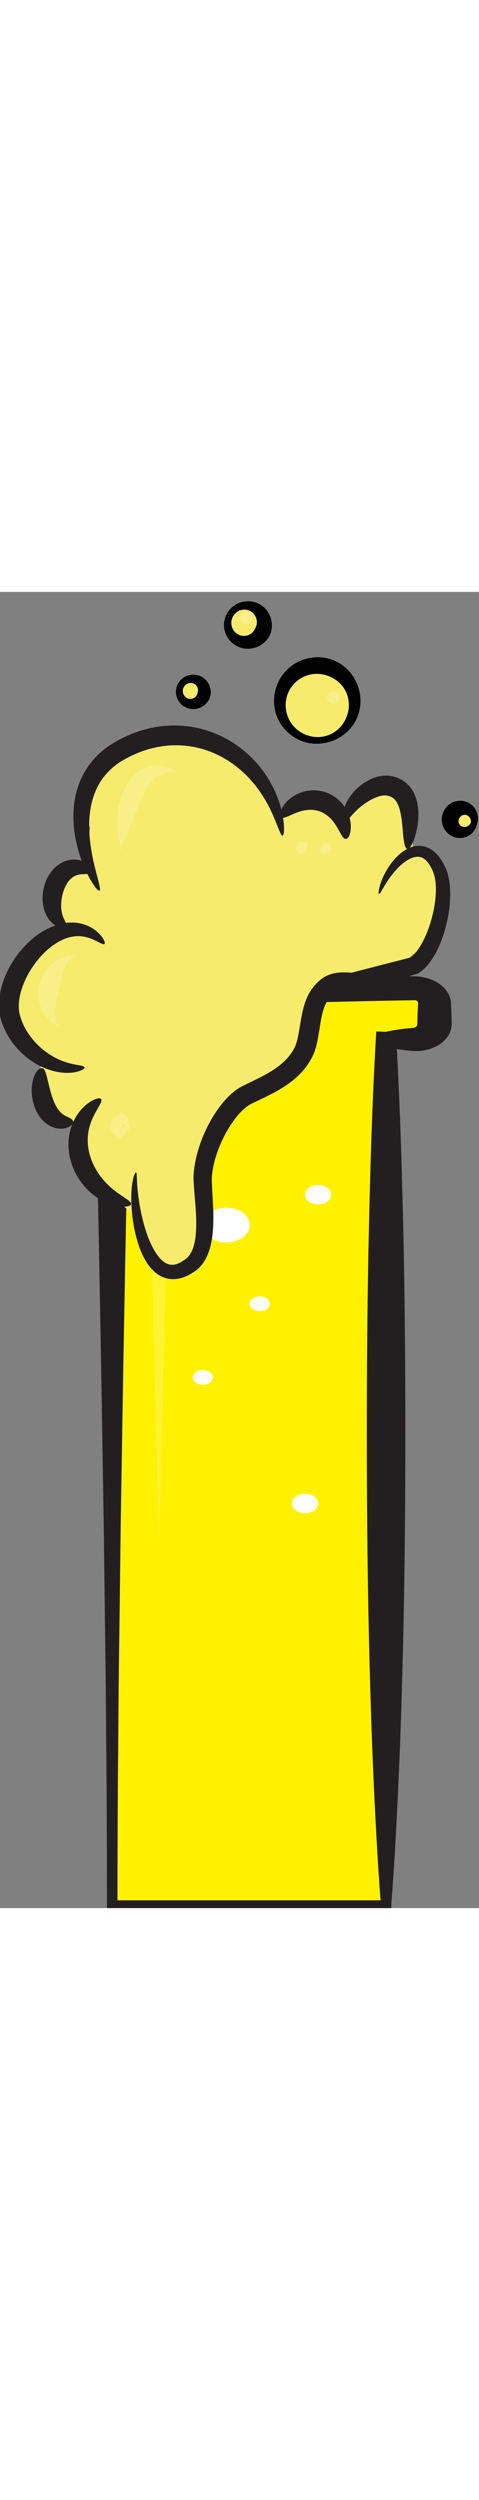 <?xml version="1.0" encoding="utf-8"?>
<!-- Generator: Adobe Illustrator 16.0.0, SVG Export Plug-In . SVG Version: 6.00 Build 0)  -->
<!DOCTYPE svg PUBLIC "-//W3C//DTD SVG 1.1//EN" "http://www.w3.org/Graphics/SVG/1.1/DTD/svg11.dtd">
<svg version="1.1" id="Layer_1" xmlns="http://www.w3.org/2000/svg" xmlns:xlink="http://www.w3.org/1999/xlink" x="0px" y="0px"
	 width="143.922px" height="749.711px" viewBox="0 0 143.922 394.711" enable-background="new 0 0 143.922 394.711"
	 xml:space="preserve">
<rect x="0" y="0" width="143.922" height="394.711" fill="#808080" stroke="none"/>
<g>
	<path fill="#FFF100" d="M124.431,118.863H25.3c-3.386,0-6.128,2.029-6.128,4.534v6.274c0,2.504,2.743,4.535,6.128,4.535h8.421
		V393.55h82.285V134.206h8.421c3.387,0,6.128-2.031,6.128-4.535v-6.274C130.559,120.892,127.815,118.863,124.431,118.863z"/>
	<rect x="34.754" y="161.93" fill="#FFF100" width="80.594" height="217.082"/>
	<path fill="#231F20" d="M135.636,126.304l-0.071-1.67l-0.04-0.835l-0.021-0.511l-0.018-0.209l-0.05-0.449
		c-0.296-2.028-1.637-3.905-3.635-5.233c-1.997-1.325-4.681-2.111-7.371-2.12c-11.274-0.197-22.548-0.428-33.821-0.762
		c-11.275-0.306-22.549-0.658-33.82-0.885c-5.637-0.133-11.275-0.212-16.912-0.28l-8.457-0.075l-4.227-0.02l-1.056-0.006
		l-0.531-0.002l-0.264-0.002l-0.457,0.006l-0.196,0.006l-0.374,0.016l-0.375,0.024l-0.301,0.025
		c-0.394,0.035-0.782,0.085-1.17,0.144c-0.773,0.119-1.537,0.292-2.271,0.511c-2.952,0.865-5.413,2.508-6.901,4.562
		c-0.748,1.027-1.26,2.151-1.481,3.304c-0.053,0.288-0.098,0.576-0.116,0.863c-0.014,0.146-0.019,0.288-0.021,0.432v0.338
		l0.028,0.783c0.031,1.042,0.097,2.084,0.147,3.125l0.103,1.565l0.056,0.915l0.024,0.229c0.016,0.178,0.036,0.355,0.063,0.534
		c0.05,0.299,0.111,0.563,0.196,0.841c0.634,2.217,2.352,4.214,4.703,5.552c2.329,1.358,5.349,2.06,8.222,1.96l1.096-0.075
		l1.058-0.083c0.352-0.028,0.704-0.063,1.056-0.091c0.52,20.104,0.958,40.209,1.346,60.312l0.599,32.418l0.535,32.418l0.263,16.21
		l0.2,16.207l0.407,32.418l0.258,32.419l0.075,16.209l0.031,16.209l0.002,1.161h1.568h82.286h1.571v-1.161v-0.001
		c0.882-10.807,1.412-21.612,1.967-32.417c0.512-10.807,0.913-21.613,1.223-32.419c0.65-21.61,0.931-43.223,1.011-64.837
		c0.074-21.611-0.048-43.223-0.436-64.834c-0.428-20.649-0.975-41.297-2.104-61.947c0.43,0.066,0.863,0.138,1.294,0.195
		c0.752,0.101,1.506,0.186,2.26,0.261c0.806,0.058,1.297,0.175,2.731,0.151c2.695-0.087,5.366-1.005,7.23-2.494
		c0.941-0.738,1.692-1.618,2.202-2.574c0.504-0.947,0.762-2.01,0.755-2.984C135.702,128.533,135.688,127.417,135.636,126.304z
		 M26.665,123.4l0.005,0.02c0.002,0.013,0,0.027,0.005,0.041c0,0.028,0.003,0.058,0,0.087c-0.003,0.028-0.013,0.056-0.019,0.084
		l0.005-0.159C26.663,123.452,26.663,123.384,26.665,123.4z M25.208,124.486l-0.028-0.002h0.028l0.067-0.002h0.066l-0.022,0.002
		L25.208,124.486z M26.203,129.5l-0.903-0.068C25.446,129.239,25.937,129.216,26.203,129.5z M125.553,124.634l-0.071,1.67
		c-0.053,1.114-0.063,2.229-0.078,3.344c-0.005,0.138-0.011,0.19-0.041,0.286c-0.024,0.086-0.075,0.173-0.143,0.263
		c-0.145,0.173-0.338,0.334-0.644,0.467c-0.067,0.064-1.084,0.121-1.782,0.198c-0.753,0.075-1.508,0.158-2.261,0.259
		c-1.505,0.201-3.014,0.446-4.52,0.802h-0.007l-2.949-0.099l-0.139,2.382c-1.243,21.611-1.801,43.223-2.247,64.834
		c-0.388,21.612-0.509,43.224-0.434,64.834c0.079,21.614,0.358,43.228,1.01,64.837c0.31,10.807,0.71,21.612,1.22,32.419
		c0.536,10.418,1.056,20.836,1.884,31.255H35.297l0.028-15.045l0.074-16.209l0.258-32.419l0.407-32.418l0.2-16.207l0.266-16.21
		l0.534-32.418l0.599-32.418c0.42-21.611,0.881-43.224,1.454-64.834l0.103-3.915l-5.499-0.079h-0.003
		c-1.41-0.174-2.819-0.312-4.229-0.438c-0.704-0.068-1.41-0.13-2.111-0.184l-1.033-0.079l0.011-0.172l0.028-0.392l0.101-1.565
		c0.047-0.968,0.105-1.938,0.137-2.906l0.574-0.004l4.227-0.02l8.457-0.074c5.637-0.07,11.274-0.149,16.911-0.282
		c11.271-0.227,22.545-0.577,33.819-0.885c11.273-0.334,22.547-0.562,33.822-0.76c0.326-0.015,0.639,0.052,0.873,0.235
		c0.24,0.167,0.341,0.415,0.318,0.61L125.553,124.634z"/>
	<g opacity="0.2">
		<polygon fill="#FFFFFF" points="51.829,129.8 47.774,285.275 43.718,129.8 		"/>
	</g>
	<ellipse fill="#FFFFFF" cx="68.006" cy="189.884" rx="7.044" ry="5.211"/>
	<ellipse fill="#FFFFFF" cx="78.047" cy="213.5" rx="2.996" ry="2.217"/>
	<ellipse fill="#FFFFFF" cx="60.962" cy="235.566" rx="2.997" ry="2.217"/>
	<ellipse fill="#FFFFFF" cx="95.581" cy="180.768" rx="3.934" ry="2.91"/>
	<ellipse fill="#FFFFFF" cx="91.646" cy="273.381" rx="3.935" ry="2.91"/>
</g>
<g>
	<path fill="#F6EB6C" d="M131.289,83.292c-0.287-1.004-1.078-1.725-2-2.031c-0.346-0.474-0.863-0.857-1.588-1.061
		c-0.881-1.073-2.135-1.261-3.209-0.874c-0.254-0.066-0.508-0.13-0.762-0.191c0.752-6.527,0.569-13.188-2.744-19.059
		c-1.289-2.283-4.371-1.699-5.355,0.419c-3.979-3.895-9.316,0.709-11.855,3.974c-0.469,0.602-0.694,1.242-0.743,1.862
		c-1.503-1.325-3.193-2.026-5.507-2.528c-4.789-1.038-10.086-0.547-14.041,2.173c-0.803-3.311-2.688-6.243-5.467-8.507
		c-0.404-0.33-0.883-0.536-1.383-0.637c-0.217-0.418-0.42-0.839-0.648-1.255c-0.612-1.115-1.522-1.551-2.426-1.522
		c-4.156-6.334-9.594-11.37-17.462-8.856C56,45.23,55.914,45.27,55.822,45.308c-9.271-1.858-21.572,1.002-25.053,9.356
		c-4.121,3.605-6.738,8.705-4.766,14.225c0.201,0.564,0.535,1.026,0.941,1.381c0.047,0.167,0.1,0.333,0.152,0.5
		c-0.705,3.627-0.619,8.374,0.604,12.023c-0.107,0.176-0.215,0.352-0.324,0.525c-2.025-0.197-4.295,0.646-5.994,1.681
		c-0.725,0.44-1.148,1.088-1.328,1.785c-3.604,3.15-3.689,8.914,0.221,12.927c0.031,0.032,0.064,0.057,0.098,0.088
		c-1.008,1.124-2.031,2.234-3.078,3.322c-1.902,1.979-3.77,3.955-5.494,6.021c-0.857-0.162-1.779,0.05-2.525,0.827
		c-1.779,1.854-2.77,4.089-3.25,6.479c-0.422,1.237-0.76,2.512-1.021,3.844c-0.15,0.763-0.057,1.422,0.188,1.969
		c-0.074,0.164-0.137,0.34-0.188,0.531c-0.906,3.378,0.275,6.046,2.334,8.235c-0.656,0.848-0.838,1.982-0.033,3.077
		c0.916,1.243,4.141,3.389,5.953,5.302c-0.361,0.339-0.631,0.799-0.754,1.386c-0.65,3.109-0.533,5.664,0.312,7.906
		c-1.266,4.126-0.334,9.128,4.318,10.408c1.293,0.355,2.574,0.059,3.809-0.31c0.322-0.096,0.619-0.155,0.9-0.186
		c1.613,1.968,2.803,4.174,3.877,6.462c-0.381,2.597,0.672,5.797,2.588,8.151c-1.176,7.754,11.59,9.213,12.088,16.367
		c0.078,1.136,0.816,2.141,1.766,2.666c1.623,3.562,3.898,6.743,7.273,8.497c0.49,0.781,1.336,1.337,2.461,1.337h2
		c1.627,0,2.67-1.294,2.9-2.674c0.955-0.234,1.771-0.884,1.992-2.027c0.438-2.273,0.596-4.482,0.607-6.798
		c0.002-0.492-0.117-0.922-0.309-1.299c-0.178-8.426-1.186-17.539,1.674-25.135c0.342-0.389,0.523-0.87,0.57-1.384
		c0.527-1.164,1.156-2.286,1.908-3.358c0.129-0.176,0.254-0.356,0.387-0.529c0.061-0.081,0.125-0.162,0.188-0.243
		c0.383-0.486,0.779-0.965,1.203-1.43c0.064-0.072,0.107-0.147,0.164-0.221c1.77-1.488,5.143-2.225,7.229-3.257
		c2.152-1.065,4.031-2.857,5.85-4.401c6.932-5.884,11.973-12.554,14.369-21.375c0.701-2.586,1.174-5.243,2.576-7.563
		c1.947-3.225,6.943-4.218,10.289-4.97c6.998-1.577,13.926-2.064,19.008-7.02c0.143-0.062,0.279-0.132,0.408-0.224
		c1.162-0.831,1.641-1.553,1.865-2.73c1.215-0.381,2.121-1.552,2.121-2.86c0-0.334-0.068-0.649-0.17-0.948
		c0.686-1.308,1.211-2.762,1.571-4.302C132.23,93.159,132.752,88.433,131.289,83.292z"/>
	<g>
		<path fill="#231F20" d="M113.896,90.591c-0.189-0.053-0.199-0.889,0.215-2.389c0.422-1.491,1.252-3.655,2.949-6.138
			c0.858-1.233,1.932-2.554,3.44-3.768c0.758-0.6,1.633-1.178,2.697-1.6c1.055-0.421,2.35-0.676,3.709-0.461
			c1.356,0.199,2.657,0.885,3.657,1.775c1.015,0.892,1.793,1.954,2.453,3.065c0.629,1.061,1.248,2.401,1.578,3.742
			c0.353,1.339,0.537,2.704,0.621,4.086c0.162,2.763-0.07,5.6-0.6,8.495c-0.539,2.892-1.369,5.851-2.674,8.818
			c-0.662,1.481-1.437,2.969-2.463,4.424c-0.513,0.727-1.094,1.444-1.779,2.133c-0.348,0.344-0.723,0.679-1.133,1l-0.404,0.293
			l-0.467,0.312c-0.148,0.123-0.326,0.176-0.51,0.221l-0.539,0.154l-9.502,2.699l-4.929,1.388l-2.508,0.703l-0.694,0.195
			c-0.414,0.084-0.816,0.308-1.248,0.206l-0.916-0.066l-0.59-0.026c-1.576-0.055-2.91,0.104-3.703,0.58
			c-0.425,0.238-0.845,0.592-1.306,1.113c-0.228,0.258-0.459,0.551-0.69,0.867c-0.113,0.156-0.228,0.299-0.297,0.421
			c-0.07,0.114-0.148,0.239-0.23,0.396c-0.648,1.178-1.096,2.73-1.439,4.414c-0.344,1.692-0.588,3.523-0.922,5.471
			c-0.361,1.937-0.717,4.062-1.844,6.31c-1.023,2.037-2.408,3.872-4,5.437c-3.203,3.141-6.955,5.106-10.424,6.794l-2.561,1.225
			l-1.229,0.598c-0.228,0.113-0.357,0.177-0.494,0.254c-0.142,0.079-0.285,0.165-0.431,0.261c-1.174,0.762-2.345,1.92-3.391,3.173
			c-2.098,2.539-3.797,5.505-5.09,8.514c-1.287,3.017-2.176,6.133-2.492,9.135c-0.168,1.232-0.016,2.957,0.053,4.548l0.264,4.89
			c0.129,3.267,0.146,6.522-0.354,9.771c-0.256,1.622-0.646,3.25-1.322,4.835c-0.664,1.576-1.674,3.133-3.076,4.32
			c-0.344,0.293-0.734,0.572-1.064,0.781c-0.295,0.193-0.619,0.407-0.977,0.609c-0.695,0.402-1.438,0.756-2.232,1.027
			c-1.57,0.555-3.449,0.713-5.137,0.223c-1.693-0.473-3.037-1.465-4.045-2.502c-1.018-1.049-1.76-2.172-2.375-3.279
			c-1.215-2.223-1.938-4.4-2.488-6.439c-1.07-4.089-1.41-7.663-1.502-10.583c-0.078-2.921,0.148-5.196,0.477-6.715
			c0.328-1.526,0.76-2.265,0.953-2.209c0.205,0.056,0.182,0.842,0.252,2.314c0.066,1.471,0.219,3.642,0.645,6.405
			c0.434,2.753,1.102,6.129,2.381,9.804c0.648,1.823,1.457,3.736,2.568,5.481c1.088,1.729,2.611,3.303,4.203,3.619
			c0.787,0.17,1.627,0.079,2.555-0.292c0.459-0.185,0.932-0.434,1.402-0.737c0.23-0.145,0.473-0.319,0.746-0.518
			c0.244-0.17,0.408-0.305,0.588-0.471c1.41-1.286,2.215-3.676,2.523-6.365c0.318-2.701,0.229-5.68,0.012-8.788l-0.393-4.81
			c-0.066-0.829-0.133-1.672-0.18-2.547c-0.023-0.448-0.043-0.862-0.051-1.366c-0.012-0.562,0.039-1.063,0.068-1.511
			c0.312-3.719,1.291-7.34,2.711-10.838c1.439-3.492,3.295-6.887,5.838-10.041c1.291-1.568,2.732-3.094,4.676-4.4
			c0.242-0.162,0.498-0.319,0.764-0.47c0.271-0.154,0.56-0.301,0.75-0.397l1.299-0.644l2.541-1.233
			c3.317-1.623,6.455-3.358,8.826-5.7c1.182-1.162,2.149-2.462,2.856-3.856c0.633-1.19,0.996-2.877,1.318-4.651
			c0.318-1.786,0.58-3.685,0.996-5.648c0.426-1.958,0.973-4.022,2.107-6.062c0.137-0.247,0.297-0.513,0.475-0.783
			c0.172-0.268,0.344-0.484,0.5-0.695c0.314-0.415,0.652-0.835,1.033-1.253c0.75-0.832,1.711-1.687,2.875-2.311
			c1.16-0.633,2.424-0.96,3.549-1.104c1.139-0.148,2.176-0.141,3.164-0.098l0.729,0.045l0.359,0.028
			c0.053,0.004,0.025,0.003,0.041,0.005c0.012,0.004,0.021,0.001,0.033,0.001l0.57-0.148l2.521-0.657l4.957-1.284l9.524-2.443
			c0.023-0.006,0.051-0.002,0.07-0.016l0.031-0.014c-0.002,0.002,0.006-0.002,0.078-0.053c0.221-0.161,0.443-0.346,0.662-0.549
			c0.438-0.413,0.865-0.894,1.262-1.421c0.799-1.053,1.49-2.259,2.094-3.492c1.205-2.483,2.064-5.108,2.656-7.662
			c0.586-2.558,0.906-5.074,0.893-7.41c-0.006-1.166-0.102-2.287-0.307-3.311c-0.195-1.033-0.525-1.878-0.998-2.833
			c-0.898-1.811-2.1-3.101-3.375-3.377c-1.281-0.343-2.842,0.239-4.117,1.076c-1.295,0.842-2.381,1.89-3.283,2.895
			c-1.805,2.031-2.926,3.9-3.672,5.164C114.482,89.943,114.105,90.651,113.896,90.591z"/>
	</g>
	<g>
		<path fill="#231F20" d="M39.396,183.591c-0.068,0.4-0.721,0.712-1.9,0.776c-1.172,0.06-2.879-0.146-4.857-0.906
			c-1.971-0.755-4.203-2.079-6.229-4.085c-2.021-1.995-3.834-4.678-4.891-7.866c-1.061-3.18-1.205-6.536-0.553-9.414
			c0.631-2.894,2.008-5.237,3.432-6.839c1.432-1.616,2.881-2.547,3.953-3.016c1.084-0.462,1.805-0.476,2.045-0.15
			c0.533,0.697-1.066,2.537-2.488,5.55c-0.701,1.507-1.307,3.32-1.49,5.369c-0.195,2.042,0.039,4.322,0.799,6.614
			c0.76,2.291,1.953,4.345,3.285,6.035c1.336,1.698,2.809,3.034,4.154,4.071C37.357,181.791,39.541,182.734,39.396,183.591z"/>
	</g>
	<g>
		<path fill="#231F20" d="M12.871,142.886c0.711,0.422,0.969,1.544,1.402,3.298c0.418,1.737,0.936,4.172,1.828,6.417
			c0.445,1.115,0.941,2.021,1.432,2.682c0.49,0.665,0.988,1.132,1.592,1.527c1.209,0.778,2.641,1.112,2.826,1.936
			c0.098,0.396-0.105,0.87-0.68,1.325c-0.572,0.439-1.545,0.881-2.928,0.909c-1.365,0.041-3.141-0.489-4.582-1.656
			c-1.457-1.147-2.543-2.769-3.23-4.492c-1.354-3.473-1.176-6.713-0.49-8.952c0.354-1.122,0.863-2.001,1.398-2.524
			C11.979,142.825,12.512,142.694,12.871,142.886z"/>
	</g>
	<g>
		<path fill="#231F20" d="M31.396,105.591c-0.32,0.293-1.273-0.31-2.883-1.095c-1.6-0.775-3.949-1.61-6.748-1.108
			c-2.787,0.455-5.988,2.279-8.826,5.201c-2.822,2.897-5.391,6.862-6.641,11.252c-0.619,2.166-0.812,4.384-0.52,6.182
			c0.365,1.93,1.186,3.892,2.203,5.571c2.057,3.411,4.9,5.925,7.541,7.501c2.658,1.6,5.137,2.275,6.908,2.622
			c1.777,0.345,2.879,0.45,2.965,0.875c0.084,0.381-0.891,1.078-2.959,1.461c-2.045,0.375-5.23,0.284-8.768-1.142
			c-3.514-1.406-7.363-4.088-10.312-8.288c-1.463-2.111-2.688-4.546-3.344-7.458c-0.604-3.072-0.287-6.079,0.506-8.943
			c1.652-5.708,4.902-10.285,8.613-13.642c3.707-3.341,8.205-5.414,12.314-5.421c2.035-0.025,3.871,0.458,5.289,1.151
			c1.428,0.691,2.459,1.553,3.184,2.323C31.355,104.199,31.686,105.336,31.396,105.591z"/>
	</g>
	<g>
		<path fill="#231F20" d="M27.896,84.091c-0.219,0.361-0.752,0.477-1.482,0.517c-0.727,0.039-1.67,0.003-2.59,0.167
			c-0.934,0.16-1.736,0.521-2.469,1.186c-0.736,0.662-1.469,1.727-2.016,3.08c-0.543,1.352-0.842,2.801-0.934,4.085
			c-0.094,1.293,0.021,2.411,0.234,3.3c0.207,0.898,0.545,1.599,0.852,2.193c0.303,0.591,0.543,1.075,0.404,1.472
			c-0.131,0.379-0.658,0.657-1.59,0.54c-0.91-0.108-2.24-0.734-3.314-2.042c-2.209-2.614-3.002-7.327-1.215-11.796
			c0.896-2.227,2.453-4.256,4.531-5.445c1.027-0.591,2.154-0.944,3.209-1.042c1.055-0.113,2.018,0.026,2.816,0.257
			c1.604,0.482,2.572,1.295,3.113,1.951C27.988,83.183,28.105,83.746,27.896,84.091z"/>
	</g>
	<g>
		<path fill="#231F20" d="M84.896,73.091c-0.426,0.062-0.97-1.455-2-4.044c-1.041-2.573-2.633-6.256-5.498-10.115
			c-2.842-3.837-7.062-7.843-12.693-10.373c-5.584-2.56-12.566-3.417-19.412-1.564c-1.709,0.45-3.365,1.047-4.951,1.754
			c-0.793,0.355-1.568,0.739-2.326,1.145c-0.744,0.399-1.537,0.855-2.158,1.261c-2.641,1.768-4.779,4.088-6.201,6.644
			c-1.439,2.562-2.229,5.363-2.594,8.081c-0.363,2.724-0.326,5.364-0.115,7.773c0.439,4.837,1.502,8.751,2.207,11.467
			c0.727,2.718,1.123,4.281,0.742,4.472c-0.357,0.181-1.469-1.035-2.904-3.593c-1.41-2.559-3.186-6.474-4.242-11.737
			c-0.518-2.628-0.836-5.603-0.641-8.852c0.199-3.235,0.945-6.783,2.66-10.192c1.705-3.416,4.385-6.55,7.795-8.93
			c0.902-0.615,1.709-1.092,2.598-1.592c0.877-0.49,1.783-0.953,2.713-1.38c1.863-0.856,3.832-1.58,5.883-2.12
			c4.102-1.092,8.332-1.384,12.326-0.922c3.998,0.453,7.744,1.645,11.012,3.303c6.583,3.326,11.124,8.379,13.844,13.019
			c2.75,4.681,3.824,8.95,4.217,11.865C85.533,71.398,85.289,73.038,84.896,73.091z"/>
	</g>
	<g>
		<path fill="#231F20" d="M103.896,74.091c-0.854,0.004-1.486-1.588-2.603-3.492c-1.099-1.908-2.881-4.019-5.424-4.832
			c-2.524-0.866-5.213-0.227-7.265,0.641c-2.057,0.858-3.545,1.715-4.211,1.184c-0.623-0.472-0.352-2.355,1.697-4.602
			c1.029-1.091,2.557-2.233,4.604-2.914c2.023-0.686,4.599-0.832,7.06-0.005c2.468,0.805,4.443,2.452,5.662,4.214
			c1.24,1.77,1.783,3.61,1.944,5.112C105.643,72.448,104.674,74.11,103.896,74.091z"/>
	</g>
	<g>
		<path fill="#231F20" d="M122.396,77.091c-0.845-0.118-1.144-2.48-1.42-5.958c-0.158-1.724-0.33-3.763-0.834-5.69
			c-0.252-0.955-0.603-1.863-1.052-2.549c-0.454-0.694-0.946-1.131-1.623-1.445c-0.338-0.159-0.735-0.275-1.17-0.358
			c-0.229-0.039-0.34-0.052-0.521-0.059c-0.176-0.008-0.37-0.001-0.573,0.018c-0.815,0.071-1.761,0.366-2.642,0.753
			c-1.787,0.783-3.35,1.904-4.551,2.925c-1.205,1.034-2.059,1.995-2.668,2.705c-0.619,0.703-1.023,1.194-1.449,1.159
			c-0.396-0.026-0.791-0.68-0.766-1.901c0.02-1.211,0.51-2.907,1.613-4.667c1.113-1.749,2.777-3.607,5.215-5.097
			c1.225-0.731,2.648-1.395,4.414-1.695c0.439-0.074,0.902-0.122,1.387-0.129c0.484-0.014,1.043,0.029,1.475,0.093
			c0.894,0.137,1.822,0.378,2.738,0.801c1.854,0.821,3.367,2.376,4.199,3.938c0.859,1.573,1.223,3.115,1.406,4.505
			c0.338,2.794,0.014,5.103-0.369,6.982C124.373,75.162,123.189,77.204,122.396,77.091z"/>
	</g>
	<g opacity="0.2">
		<path fill="#FFFFFF" d="M36.396,78.091c0.006-0.001-0.025-0.491-0.188-1.396c-0.15-0.904-0.428-2.227-0.65-3.898
			c-0.221-1.668-0.4-3.688-0.24-5.937c0.156-2.244,0.635-4.73,1.771-7.221c1.125-2.471,2.873-4.744,5.139-6.157
			c1.121-0.705,2.35-1.167,3.514-1.35c1.166-0.185,2.248-0.112,3.154,0.088c1.824,0.408,2.996,1.175,3.789,1.639
			c0.783,0.494,1.205,0.738,1.211,0.73c0.002,0.001-0.459-0.208-1.355-0.327c-0.881-0.119-2.23-0.142-3.615,0.289
			c-0.688,0.217-1.363,0.546-1.967,0.993c-0.607,0.444-1.148,0.995-1.65,1.643c-0.998,1.295-1.873,2.996-2.764,4.948
			c-0.885,1.953-1.717,3.947-2.518,5.813c-0.793,1.869-1.551,3.615-2.143,5.119c-0.592,1.504-1.027,2.763-1.246,3.644
			C36.41,77.594,36.393,78.092,36.396,78.091z"/>
	</g>
	<g opacity="0.2">
		<path fill="#FFFFFF" d="M17.896,130.591c0,0-0.072-0.058-0.227-0.146l-0.699-0.39c-0.299-0.185-0.701-0.398-1.117-0.724
			c-0.418-0.322-0.914-0.711-1.383-1.227c-0.945-1.018-1.895-2.49-2.422-4.289c-0.537-1.791-0.668-3.887-0.197-5.975
			c0.461-2.088,1.471-3.948,2.744-5.346c1.27-1.406,2.793-2.32,4.109-2.79c0.656-0.246,1.279-0.361,1.799-0.451
			c0.521-0.094,0.975-0.099,1.324-0.119c0.354-0.017,0.623-0.011,0.801-0.021c0.178-0.007,0.268-0.024,0.268-0.024
			s-0.375,0.069-0.938,0.453c-0.285,0.177-0.598,0.457-0.922,0.788c-0.328,0.328-0.635,0.767-0.93,1.236
			c-0.59,0.953-1.029,2.154-1.398,3.436c-0.367,1.29-0.674,2.678-1,4.137c-0.318,1.459-0.625,2.862-0.852,4.201
			c-0.225,1.336-0.359,2.622-0.275,3.75c0.049,0.558,0.115,1.089,0.25,1.534c0.133,0.445,0.281,0.836,0.445,1.128
			C17.596,130.356,17.9,130.593,17.896,130.591z"/>
	</g>
	<g opacity="0.2">
		<path fill="#FFFFFF" d="M36.396,164.091c0.006-0.002-0.043-0.104-0.279-0.259c-0.107-0.08-0.25-0.178-0.443-0.292
			c-0.178-0.116-0.455-0.241-0.666-0.409c-0.217-0.165-0.516-0.35-0.725-0.581c-0.211-0.229-0.496-0.486-0.666-0.782
			c-0.389-0.586-0.584-1.316-0.492-2.02c0.092-0.709,0.455-1.301,0.943-1.739l2.133-1.911l0.195,0.093
			c0.244,0.117,0.494,0.314,0.783,0.502c0.275,0.206,0.654,0.397,1.023,0.872c0.18,0.226,0.311,0.504,0.35,0.726
			c0.043,0.224,0.021,0.388-0.012,0.511c-0.096,0.25-0.225,0.381-0.314,0.509c-0.383,0.487-0.348,0.799-0.33,0.781
			c0.025-0.02-0.203-0.147-0.791-0.498c-0.145-0.08-0.32-0.182-0.494-0.179c-0.018,0.001-0.035,0.001-0.053,0.007
			c-0.025,0.011,0.01-0.002,0.057-0.019l0.119-0.05c0.113-0.045,0.203-0.091,0.254-0.123c0.104-0.062,0.094-0.082,0.051-0.02
			c-0.043,0.061-0.123,0.207-0.203,0.468c-0.037,0.123-0.08,0.281-0.117,0.463l-0.076,0.408c-0.037,0.144-0.133,0.327-0.246,0.444
			l2.328-1.818c0.256,0.494,0.398,0.938,0.352,1.33c-0.046,0.392-0.285,0.718-0.639,1.088c-0.15,0.182-0.398,0.379-0.568,0.573
			c-0.16,0.194-0.406,0.4-0.562,0.593c-0.152,0.19-0.369,0.386-0.49,0.552c-0.131,0.167-0.227,0.312-0.287,0.428
			C36.387,163.976,36.389,164.093,36.396,164.091z"/>
	</g>
	<g opacity="0.2">
		<path fill="#FFFFFF" d="M91.396,75.091c-0.004-0.007-0.01,0.038,0.11,0.193c0.054,0.068,0.134,0.163,0.271,0.256
			c0.113,0.077,0.045,0.03,0.018,0.018l-0.078-0.04c-0.064-0.023-0.09-0.034-0.133-0.035c-0.014-0.003-0.021,0.003,0.008-0.008
			c0.057-0.016,0.223-0.137,0.357-0.369c0.141-0.226,0.232-0.505,0.303-0.757c0.021-0.075,0.08-0.413,0.025-0.064
			c-0.027,0.18-0.045,0.454-0.039,0.638c0.004,0.18,0.008,0.435,0.027,0.584c0.02,0.164,0.041,0.285,0.061,0.371
			c0.041,0.195,0.07,0.22,0.07,0.213c-0.002-0.007-0.025,0.018-0.082,0.208l-0.115,0.365c-0.049,0.148-0.121,0.392-0.205,0.563
			c-0.08,0.178-0.193,0.439-0.318,0.601c-0.123,0.169-0.285,0.402-0.463,0.521c-0.172,0.148-0.383,0.235-0.6,0.263
			c-0.227,0.021-0.453-0.015-0.709-0.171c-0.234-0.141-0.484-0.397-0.656-0.734c-0.184-0.34-0.305-0.789-0.275-1.234
			c-0.006-0.458,0.223-0.872,0.43-1.148c0.207-0.268,0.533-0.408,0.761-0.452c0.224-0.073,0.485-0.01,0.646,0.02
			c0.172,0.035,0.291,0.085,0.377,0.117C91.369,75.093,91.4,75.098,91.396,75.091z"/>
	</g>
	<g opacity="0.2">
		<path fill="#FFFFFF" d="M99.396,76.591c0.002-0.007-0.025,0.02-0.035,0.215c-0.002,0.043-0.004,0.094,0,0.155
			c-0.002,0.034,0.029,0.198,0.018,0.132c-0.006-0.043-0.027-0.098-0.035-0.128c-0.033-0.084-0.082-0.107-0.043-0.084
			c0.037,0.021,0.182,0.042,0.363-0.005c0.184-0.044,0.369-0.136,0.531-0.228l0.219-0.143l0.047-0.035
			c0.004-0.004,0.023-0.018,0.016-0.012l-0.069,0.052l-0.242,0.205c-0.133,0.119-0.313,0.294-0.414,0.407
			c-0.108,0.121-0.187,0.215-0.237,0.286c-0.117,0.155-0.119,0.188-0.115,0.184c0.004-0.004-0.025,0-0.189,0.106l-0.322,0.194
			c-0.133,0.077-0.35,0.207-0.521,0.281c-0.177,0.078-0.433,0.195-0.625,0.231c-0.199,0.046-0.47,0.11-0.671,0.083
			c-0.217-0.002-0.422-0.075-0.586-0.192c-0.168-0.129-0.295-0.296-0.36-0.568c-0.062-0.247-0.058-0.586,0.062-0.927
			c0.108-0.354,0.338-0.738,0.668-1.018c0.311-0.312,0.756-0.43,1.086-0.469c0.326-0.034,0.643,0.106,0.821,0.239
			c0.197,0.113,0.328,0.343,0.41,0.48c0.086,0.149,0.127,0.27,0.158,0.354C99.385,76.573,99.395,76.598,99.396,76.591z"/>
	</g>
	<g>
		<circle fill="#F6EB6C" cx="95.325" cy="33.314" r="11.224"/>
		<path fill="#020202" d="M108.297,33.358c-0.078,1.598-0.492,3.345-1.207,4.83c-0.721,1.508-1.744,2.845-2.963,3.929
			c-2.432,2.179-5.604,3.39-8.803,3.421c-3.201,0.073-6.434-1.169-8.83-3.394c-2.42-2.213-3.998-5.381-4.143-8.874
			c-0.183-3.302,1.053-6.908,3.457-9.472c1.205-1.281,2.666-2.351,4.301-3.071c0.817-0.357,1.674-0.635,2.551-0.824
			c0.438-0.094,0.879-0.167,1.324-0.222l0.67-0.062l0.734-0.028l0.551,0.011l0.723,0.049c0.457,0.046,0.895,0.108,1.34,0.193
			c0.883,0.176,1.742,0.46,2.566,0.813c1.645,0.723,3.115,1.801,4.301,3.11c2.365,2.632,3.6,6.153,3.43,9.545L108.297,33.358z
			 M104.799,33.314c-0.143-2.494-1.33-4.814-3.146-6.327c-0.893-0.769-1.909-1.357-2.979-1.759
			c-0.533-0.209-1.088-0.353-1.646-0.462c-0.274-0.056-0.565-0.099-0.84-0.129l-0.375-0.032l-0.551-0.016
			c-2.168-0.064-4.561,0.791-6.293,2.369c-1.775,1.581-2.963,3.815-3.119,6.4c-0.172,2.395,0.674,5.068,2.435,6.998
			c0.883,0.96,1.957,1.769,3.168,2.311c1.213,0.54,2.526,0.835,3.873,0.871c2.688,0.06,5.356-1.152,7.069-3.153
			c0.859-0.994,1.502-2.146,1.906-3.354c0.414-1.229,0.576-2.42,0.498-3.761V33.314L104.799,33.314z"/>
	</g>
	<g>
		<circle fill="#F6EB6C" cx="73.912" cy="9.591" r="5.5"/>
		<path fill="#020202" d="M81.674,9.648l0.016,0.271l-0.006,0.43c-0.014,0.266-0.031,0.514-0.069,0.771
			c-0.074,0.51-0.197,1.018-0.388,1.501c-0.381,0.969-1.016,1.824-1.778,2.505c-1.509,1.391-3.593,2.077-5.535,1.908
			c-1.951-0.151-3.754-1.123-4.924-2.521c-1.186-1.397-1.758-3.197-1.686-4.923c0.143-3.5,3.002-6.506,6.64-6.755
			c1.697-0.163,3.66,0.373,5.127,1.597c1.494,1.202,2.49,3.125,2.605,5.158L81.674,9.648z M77.148,9.591
			c0.127-0.852-0.063-1.791-0.617-2.62c-0.563-0.825-1.463-1.476-2.65-1.625c-1.051-0.149-2.318,0.234-3.148,1.066
			c-0.846,0.824-1.316,2.021-1.213,3.179c0.061,1.159,0.676,2.222,1.537,2.854c0.861,0.65,1.921,0.866,2.855,0.701
			c0.941-0.155,1.719-0.656,2.242-1.314c0.254-0.336,0.436-0.7,0.607-1.062c0.086-0.182,0.172-0.366,0.235-0.564l0.088-0.295
			l0.033-0.108l0.028-0.27v0.058H77.148z"/>
	</g>
	<g>
		<circle fill="#F6EB6C" cx="57.646" cy="29.841" r="3.75"/>
		<path fill="#020202" d="M63.32,29.938l0.006,0.369c-0.01,0.192-0.035,0.43-0.062,0.643c-0.068,0.381-0.182,0.733-0.338,1.078
			c-0.32,0.679-0.777,1.281-1.322,1.771c-1.092,0.979-2.578,1.453-3.957,1.329c-1.373-0.108-2.674-0.79-3.512-1.776
			c-0.857-0.978-1.307-2.263-1.266-3.511c0.029-2.53,2.125-4.799,4.777-4.997c1.291-0.115,2.721,0.292,3.793,1.203
			c1.086,0.896,1.805,2.309,1.883,3.794L63.32,29.938z M59.471,29.841c0.084-0.481-0.004-1.021-0.314-1.509
			c-0.314-0.484-0.836-0.885-1.51-0.993c-0.662-0.117-1.391,0.095-1.928,0.575c-0.533,0.493-0.824,1.201-0.795,1.927
			c0.033,0.72,0.391,1.385,0.93,1.793c0.549,0.409,1.199,0.535,1.793,0.42c0.586-0.117,1.053-0.449,1.346-0.867
			c0.148-0.205,0.248-0.436,0.303-0.663c0.027-0.111,0.057-0.231,0.088-0.328c0.008-0.031,0.025-0.035,0.045-0.085l0.045-0.367
			L59.471,29.841z"/>
	</g>
	<g>
		<circle fill="#F6EB6C" cx="138.896" cy="68.463" r="3.628"/>
		<path fill="#020202" d="M143.586,68.517c-0.205,1.079-0.48,2.374-1.289,3.346c-0.781,0.989-2.008,1.725-3.398,1.911
			c-1.373,0.198-2.948-0.21-4.129-1.183c-0.584-0.493-1.088-1.109-1.442-1.819c-0.17-0.358-0.312-0.732-0.41-1.122
			c-0.043-0.195-0.084-0.392-0.115-0.59l-0.03-0.297l-0.013-0.15l-0.006-0.075L132.75,68.5v-0.018l0.002-0.147l0.002-0.356
			c0.014-0.209,0.043-0.477,0.08-0.711c0.08-0.414,0.191-0.794,0.342-1.175c0.311-0.752,0.779-1.434,1.367-1.984
			c0.588-0.549,1.293-0.967,2.047-1.214c0.379-0.118,0.766-0.204,1.154-0.242c0.195-0.013,0.389-0.024,0.58-0.028l0.684,0.043
			l0.352,0.087c0.193,0.042,0.429,0.098,0.636,0.156c0.364,0.126,0.692,0.281,1.012,0.464c0.627,0.372,1.16,0.859,1.566,1.412
			c0.819,1.102,1.159,2.454,1.016,3.676L143.586,68.517z M141.465,68.463c-0.141-0.68-0.58-1.215-1.111-1.455
			c-0.266-0.119-0.537-0.17-0.787-0.161c-0.123,0.005-0.252,0.025-0.35,0.052c-0.029,0.025-0.027,0.041-0.07,0.052l-0.358,0.051
			c0.219,0.006,0.062,0.002,0.106,0.004h-0.002l-0.004,0.003l-0.01,0.005l-0.018,0.011l-0.035,0.019l-0.068,0.037l-0.123,0.077
			c-0.076,0.06-0.145,0.11-0.207,0.168c-0.123,0.117-0.223,0.237-0.307,0.359c-0.084,0.123-0.152,0.245-0.207,0.371
			c-0.025,0.059-0.051,0.135-0.068,0.185c0.002,0-0.008-0.033-0.025-0.007l-0.032,0.355c0.006-0.255,0.002-0.07,0.004-0.126v0.002
			v0.003v0.007l-0.002,0.014l-0.004,0.027l-0.013,0.058c-0.002,0.039-0.002,0.075-0.01,0.114c0,0.076-0.006,0.157,0.002,0.241
			c0.006,0.167,0.041,0.356,0.129,0.535c0.16,0.378,0.472,0.75,1.002,0.942c0.515,0.191,1.172,0.146,1.732-0.214
			c0.271-0.183,0.521-0.425,0.705-0.722c0.086-0.149,0.146-0.32,0.162-0.487v-0.217l-0.031-0.358V68.463z"/>
	</g>
	<circle opacity="0.2" fill="#FFFFFF" enable-background="new    " cx="100.154" cy="31.716" r="1.875"/>
	<circle opacity="0.2" fill="#FFFFFF" enable-background="new    " cx="73.912" cy="7.716" r="1.875"/>
</g>
</svg>
